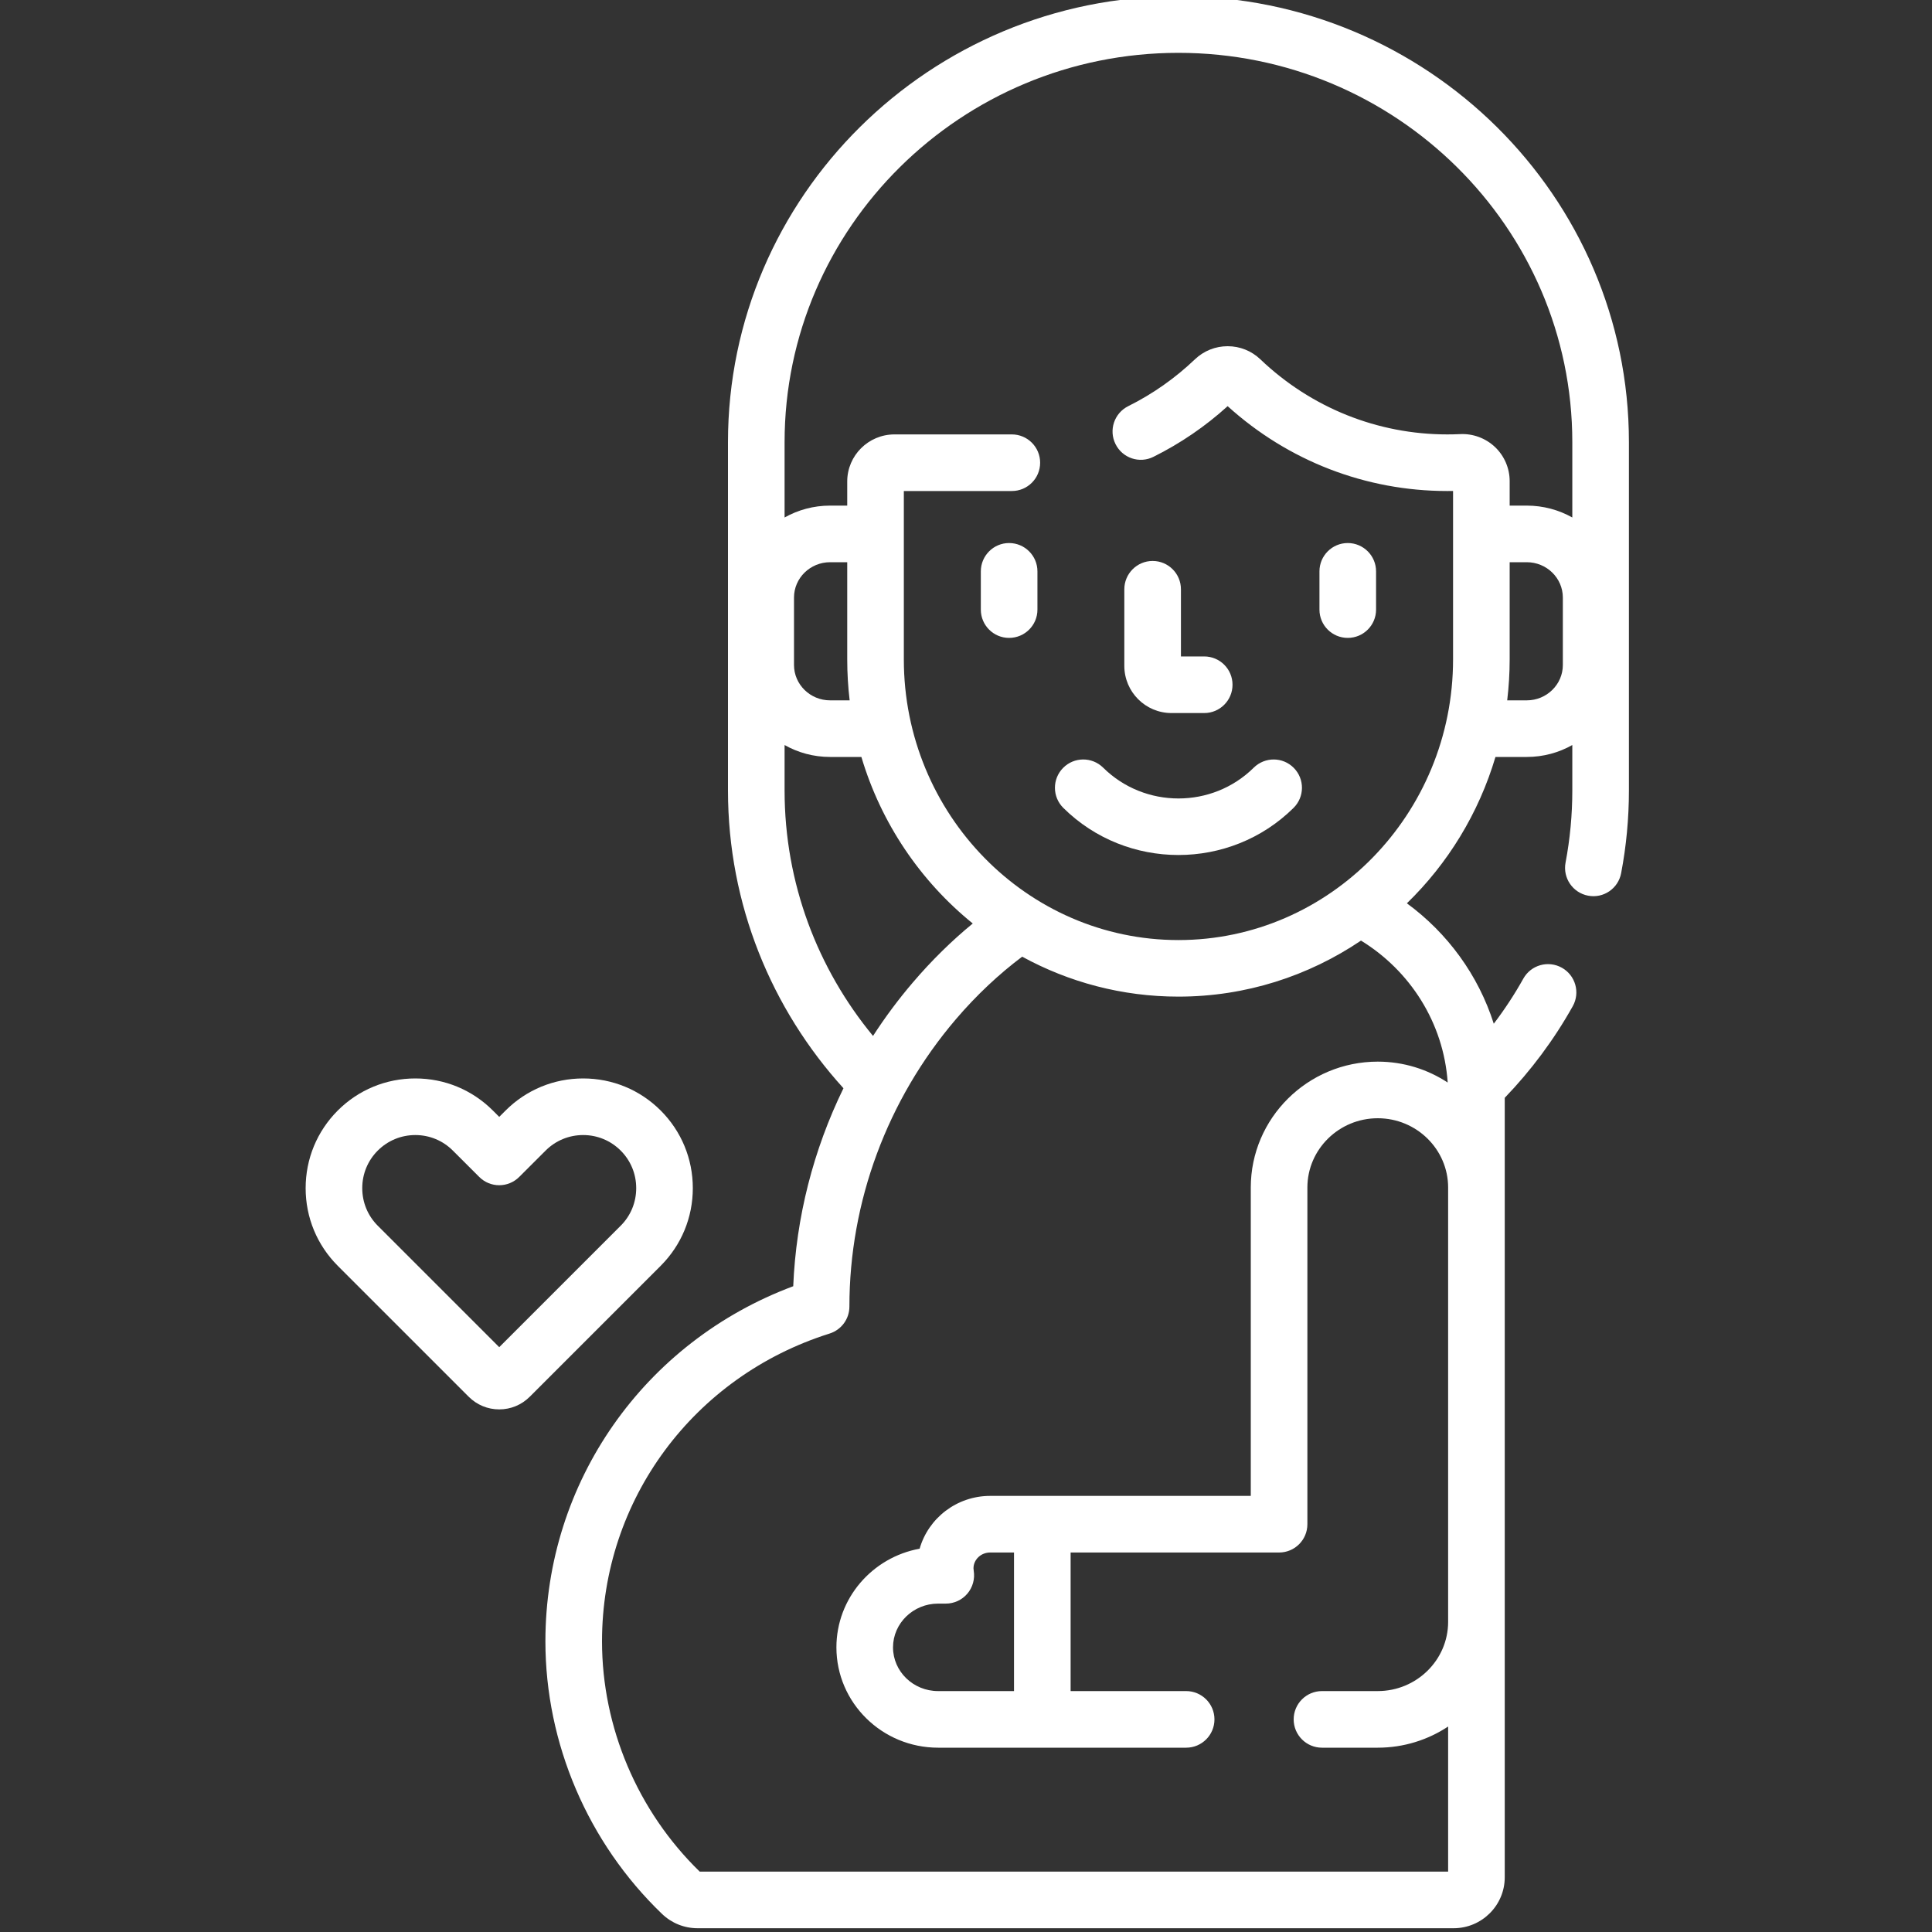 <svg width="40" height="40" viewBox="0 0 40 40" fill="none" xmlns="http://www.w3.org/2000/svg">
<rect x="0" y="0" width="40" height="40" fill="#333333" stroke="none"/>
<g clip-path="url(#clip0)">
<path d="M24.398 -0.078C19.255 -0.078 15.072 4.063 15.072 9.154V16.365C15.072 18.733 15.977 20.895 17.463 22.531C16.84 23.807 16.482 25.203 16.423 26.63C13.337 27.781 11.292 30.684 11.292 33.982C11.292 36.096 12.172 38.153 13.708 39.627C13.907 39.817 14.167 39.922 14.443 39.922H30.095C30.679 39.922 31.154 39.449 31.154 38.868V22.729C31.696 22.166 32.171 21.531 32.562 20.833C32.72 20.551 32.619 20.194 32.337 20.036C32.054 19.878 31.697 19.978 31.539 20.261C31.356 20.589 31.151 20.9 30.927 21.195C30.607 20.187 29.968 19.317 29.128 18.702C29.975 17.88 30.615 16.84 30.962 15.672H31.61C31.953 15.672 32.275 15.582 32.553 15.425V16.365C32.553 16.867 32.506 17.37 32.413 17.86C32.353 18.177 32.562 18.484 32.88 18.544C33.198 18.605 33.504 18.396 33.564 18.078C33.671 17.517 33.725 16.941 33.725 16.365V9.154C33.725 4.063 29.541 -0.078 24.398 -0.078V-0.078ZM16.244 16.365V15.425C16.522 15.582 16.843 15.672 17.186 15.672H17.834C18.243 17.048 19.06 18.246 20.14 19.12C19.709 19.473 19.289 19.884 18.897 20.344C18.597 20.695 18.323 21.064 18.075 21.448C16.931 20.061 16.244 18.291 16.244 16.365ZM17.591 14.5H17.186C16.774 14.5 16.439 14.171 16.439 13.768V12.372C16.439 11.968 16.774 11.64 17.186 11.64H17.541V13.652C17.541 13.939 17.558 14.222 17.591 14.5ZM29.973 22.413C29.558 22.14 29.06 21.98 28.525 21.98C27.076 21.98 25.896 23.149 25.896 24.587V30.971H20.5C19.806 30.971 19.22 31.434 19.04 32.064C18.061 32.242 17.317 33.09 17.317 34.107C17.317 35.252 18.261 36.184 19.422 36.184H24.558C24.881 36.184 25.144 35.922 25.144 35.598C25.144 35.274 24.881 35.012 24.558 35.012H22.166V32.143H26.482C26.806 32.143 27.068 31.881 27.068 31.557V24.587C27.068 23.796 27.722 23.152 28.525 23.152C29.328 23.152 29.982 23.796 29.982 24.587V33.578C29.982 34.369 29.328 35.012 28.525 35.012H27.37C27.047 35.012 26.784 35.274 26.784 35.598C26.784 35.922 27.047 36.184 27.37 36.184H28.525C29.063 36.184 29.564 36.022 29.982 35.746V38.75H14.487C13.201 37.499 12.464 35.763 12.464 33.982C12.464 31.058 14.357 28.497 17.175 27.61C17.42 27.533 17.586 27.307 17.586 27.051C17.586 24.882 18.368 22.77 19.789 21.104C20.216 20.603 20.69 20.161 21.163 19.807C22.127 20.334 23.229 20.634 24.398 20.634C25.794 20.634 27.093 20.206 28.178 19.474C29.191 20.095 29.888 21.172 29.973 22.413ZM20.16 32.522C20.157 32.501 20.155 32.484 20.155 32.471C20.155 32.29 20.309 32.143 20.5 32.143H20.994V35.012H19.422C18.908 35.012 18.489 34.606 18.489 34.107C18.489 33.608 18.908 33.201 19.422 33.201H19.582C19.753 33.201 19.917 33.126 20.028 32.995C20.139 32.864 20.187 32.691 20.16 32.522ZM32.357 13.768C32.357 14.171 32.022 14.5 31.61 14.5H31.205C31.238 14.222 31.256 13.939 31.256 13.652V11.64H31.61C32.022 11.64 32.357 11.968 32.357 12.372V13.768ZM32.553 10.714C32.275 10.558 31.953 10.468 31.61 10.468H31.256V9.96C31.256 9.693 31.144 9.435 30.949 9.252C30.755 9.07 30.493 8.974 30.228 8.988C30.14 8.992 30.051 8.994 29.964 8.994C28.52 8.994 27.145 8.442 26.094 7.439C25.911 7.264 25.671 7.168 25.417 7.168C25.164 7.168 24.924 7.264 24.741 7.438C24.329 7.831 23.864 8.158 23.359 8.409C23.069 8.554 22.951 8.905 23.096 9.195C23.24 9.485 23.591 9.603 23.881 9.458C24.438 9.181 24.954 8.829 25.417 8.409C26.67 9.544 28.277 10.166 29.964 10.166C30.004 10.166 30.044 10.166 30.084 10.165V13.652C30.084 16.856 27.533 19.463 24.398 19.463C21.263 19.463 18.713 16.856 18.713 13.652V10.166H20.949C21.273 10.166 21.535 9.904 21.535 9.58C21.535 9.257 21.273 8.994 20.949 8.994H18.519C17.98 8.994 17.541 9.431 17.541 9.968V10.468H17.186C16.843 10.468 16.522 10.558 16.244 10.714V9.154C16.244 4.709 19.902 1.094 24.398 1.094C28.895 1.094 32.553 4.709 32.553 9.154V10.714Z" fill="white"/>
<path d="M14.344 24.599C14.344 23.992 14.108 23.422 13.68 22.993C13.251 22.564 12.68 22.328 12.074 22.328C11.467 22.328 10.896 22.564 10.467 22.993L10.336 23.124L10.205 22.993C9.776 22.564 9.206 22.328 8.599 22.328C7.992 22.328 7.421 22.564 6.992 22.993C6.564 23.422 6.328 23.992 6.328 24.6C6.328 25.207 6.564 25.777 6.992 26.206L9.705 28.919C9.874 29.087 10.098 29.18 10.336 29.18C10.574 29.18 10.798 29.087 10.967 28.919L13.68 26.206C14.108 25.777 14.344 25.207 14.344 24.599ZM12.851 25.377L10.336 27.892L7.821 25.377C7.614 25.17 7.5 24.894 7.5 24.599C7.5 24.305 7.614 24.029 7.821 23.822C8.029 23.614 8.305 23.5 8.599 23.5C8.892 23.5 9.169 23.614 9.376 23.822L9.922 24.367C10.15 24.596 10.521 24.596 10.75 24.367L11.296 23.822C11.504 23.614 11.78 23.5 12.074 23.5C12.367 23.5 12.643 23.614 12.851 23.822C13.058 24.029 13.172 24.305 13.172 24.599C13.172 24.894 13.058 25.17 12.851 25.377Z" fill="white"/>
<path d="M20.892 11.243C20.569 11.243 20.307 11.506 20.307 11.829V12.622C20.307 12.945 20.569 13.207 20.892 13.207C21.216 13.207 21.479 12.945 21.479 12.622V11.829C21.479 11.506 21.216 11.243 20.892 11.243Z" fill="white"/>
<path d="M27.904 13.207C28.227 13.207 28.49 12.945 28.49 12.622V11.829C28.49 11.506 28.227 11.243 27.904 11.243C27.58 11.243 27.318 11.506 27.318 11.829V12.622C27.318 12.945 27.58 13.207 27.904 13.207Z" fill="white"/>
<path d="M24.255 14.763H24.932C25.256 14.763 25.518 14.5 25.518 14.177C25.518 13.853 25.256 13.591 24.932 13.591H24.45V12.2C24.45 11.877 24.188 11.614 23.864 11.614C23.541 11.614 23.278 11.877 23.278 12.2V13.786C23.278 14.325 23.716 14.763 24.255 14.763Z" fill="white"/>
<path d="M22.011 15.898C21.783 16.128 21.785 16.499 22.015 16.727C22.672 17.377 23.535 17.702 24.398 17.702C25.261 17.702 26.124 17.377 26.781 16.727C27.012 16.499 27.014 16.128 26.786 15.898C26.559 15.668 26.188 15.666 25.957 15.894C25.098 16.744 23.699 16.744 22.839 15.893C22.609 15.666 22.238 15.668 22.011 15.898Z" fill="white"/>
</g>
<defs>
<clipPath id="clip0">
<rect width="40" height="40" fill="white"/>
</clipPath>
</defs>
</svg>
